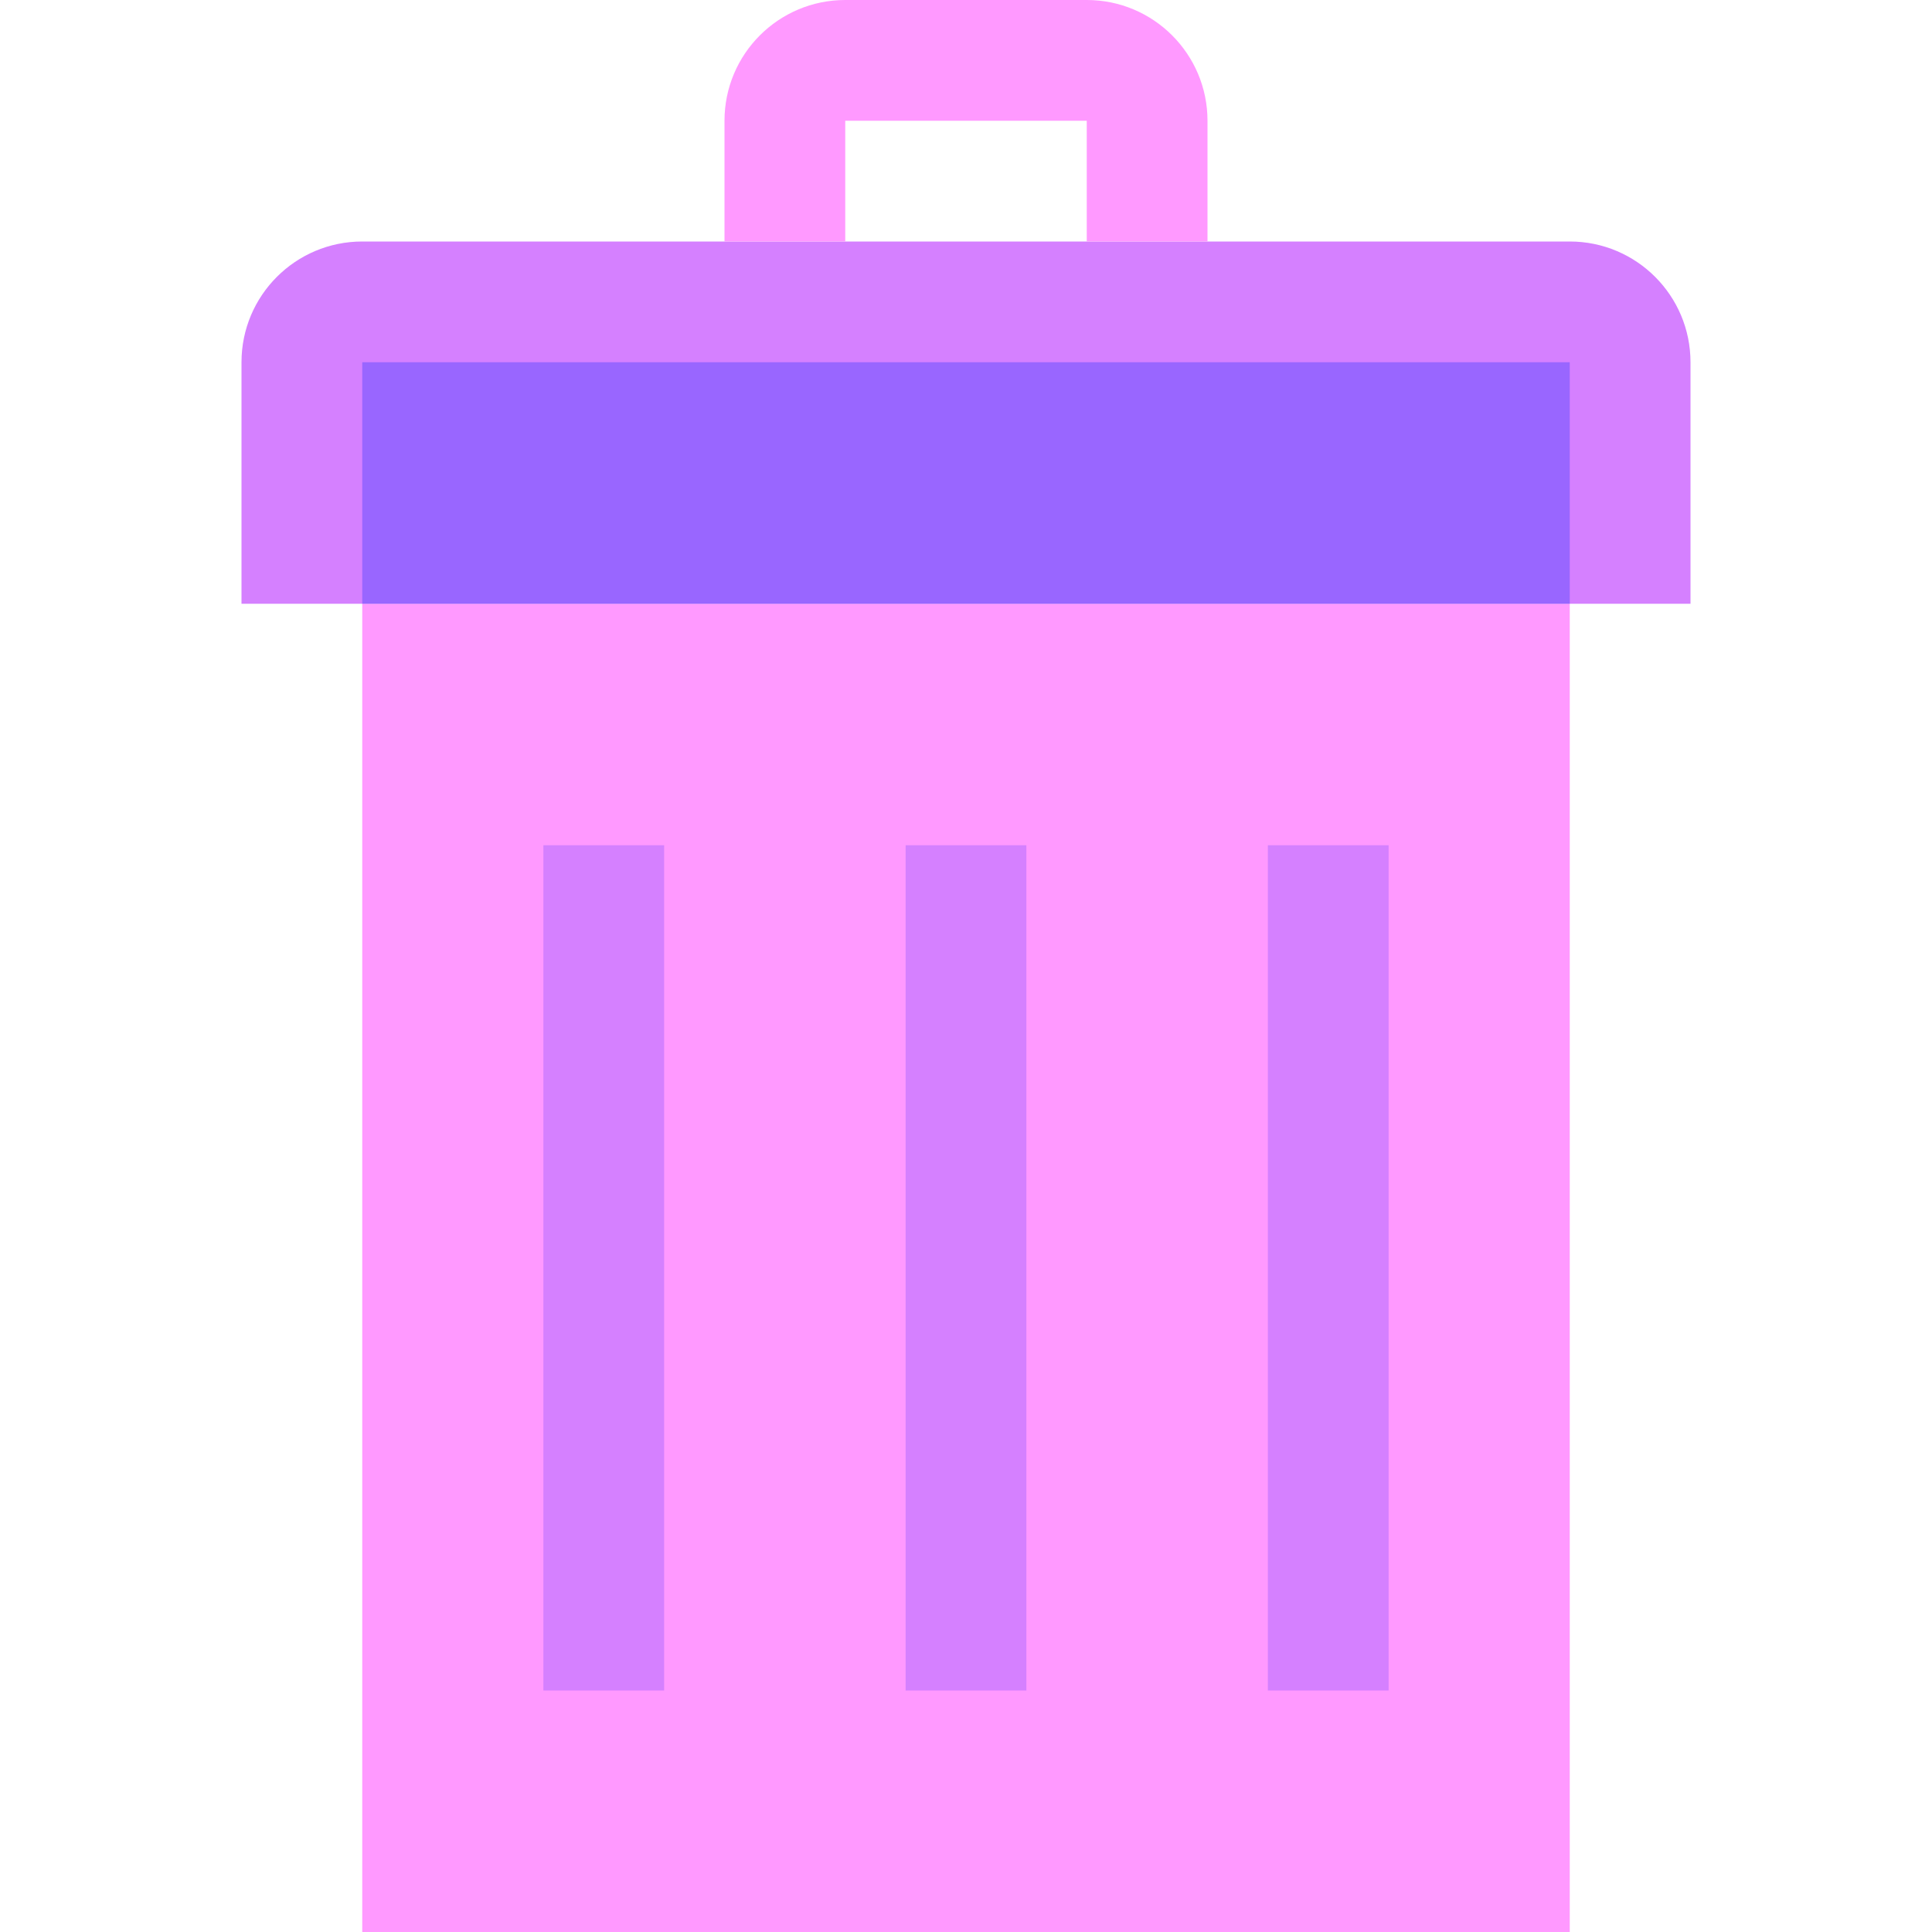 <svg id="Capa_1" enable-background="new 0 0 512 512" height="512" viewBox="0 0 512 512" width="512" xmlns="http://www.w3.org/2000/svg"><g id="Dustbin_1_"><path d="m96 160h320v352h-320z" fill="#f9f"/><path d="m448 160h-384v-64c0-17.673 14.327-32 32-32h320c17.673 0 32 14.327 32 32z" fill="#d580ff"/><path d="m320 64h-32v-32h-64v32h-32v-32c0-17.673 14.327-32 32-32h64c17.673 0 32 14.327 32 32z" fill="#f9f"/><path d="m96 96h320v64h-320z" fill="#96f"/><g fill="#d580ff"><path d="m144 224h32v224h-32z"/><path d="m240 224h32v224h-32z"/><path d="m336 224h32v224h-32z"/></g></g></svg>